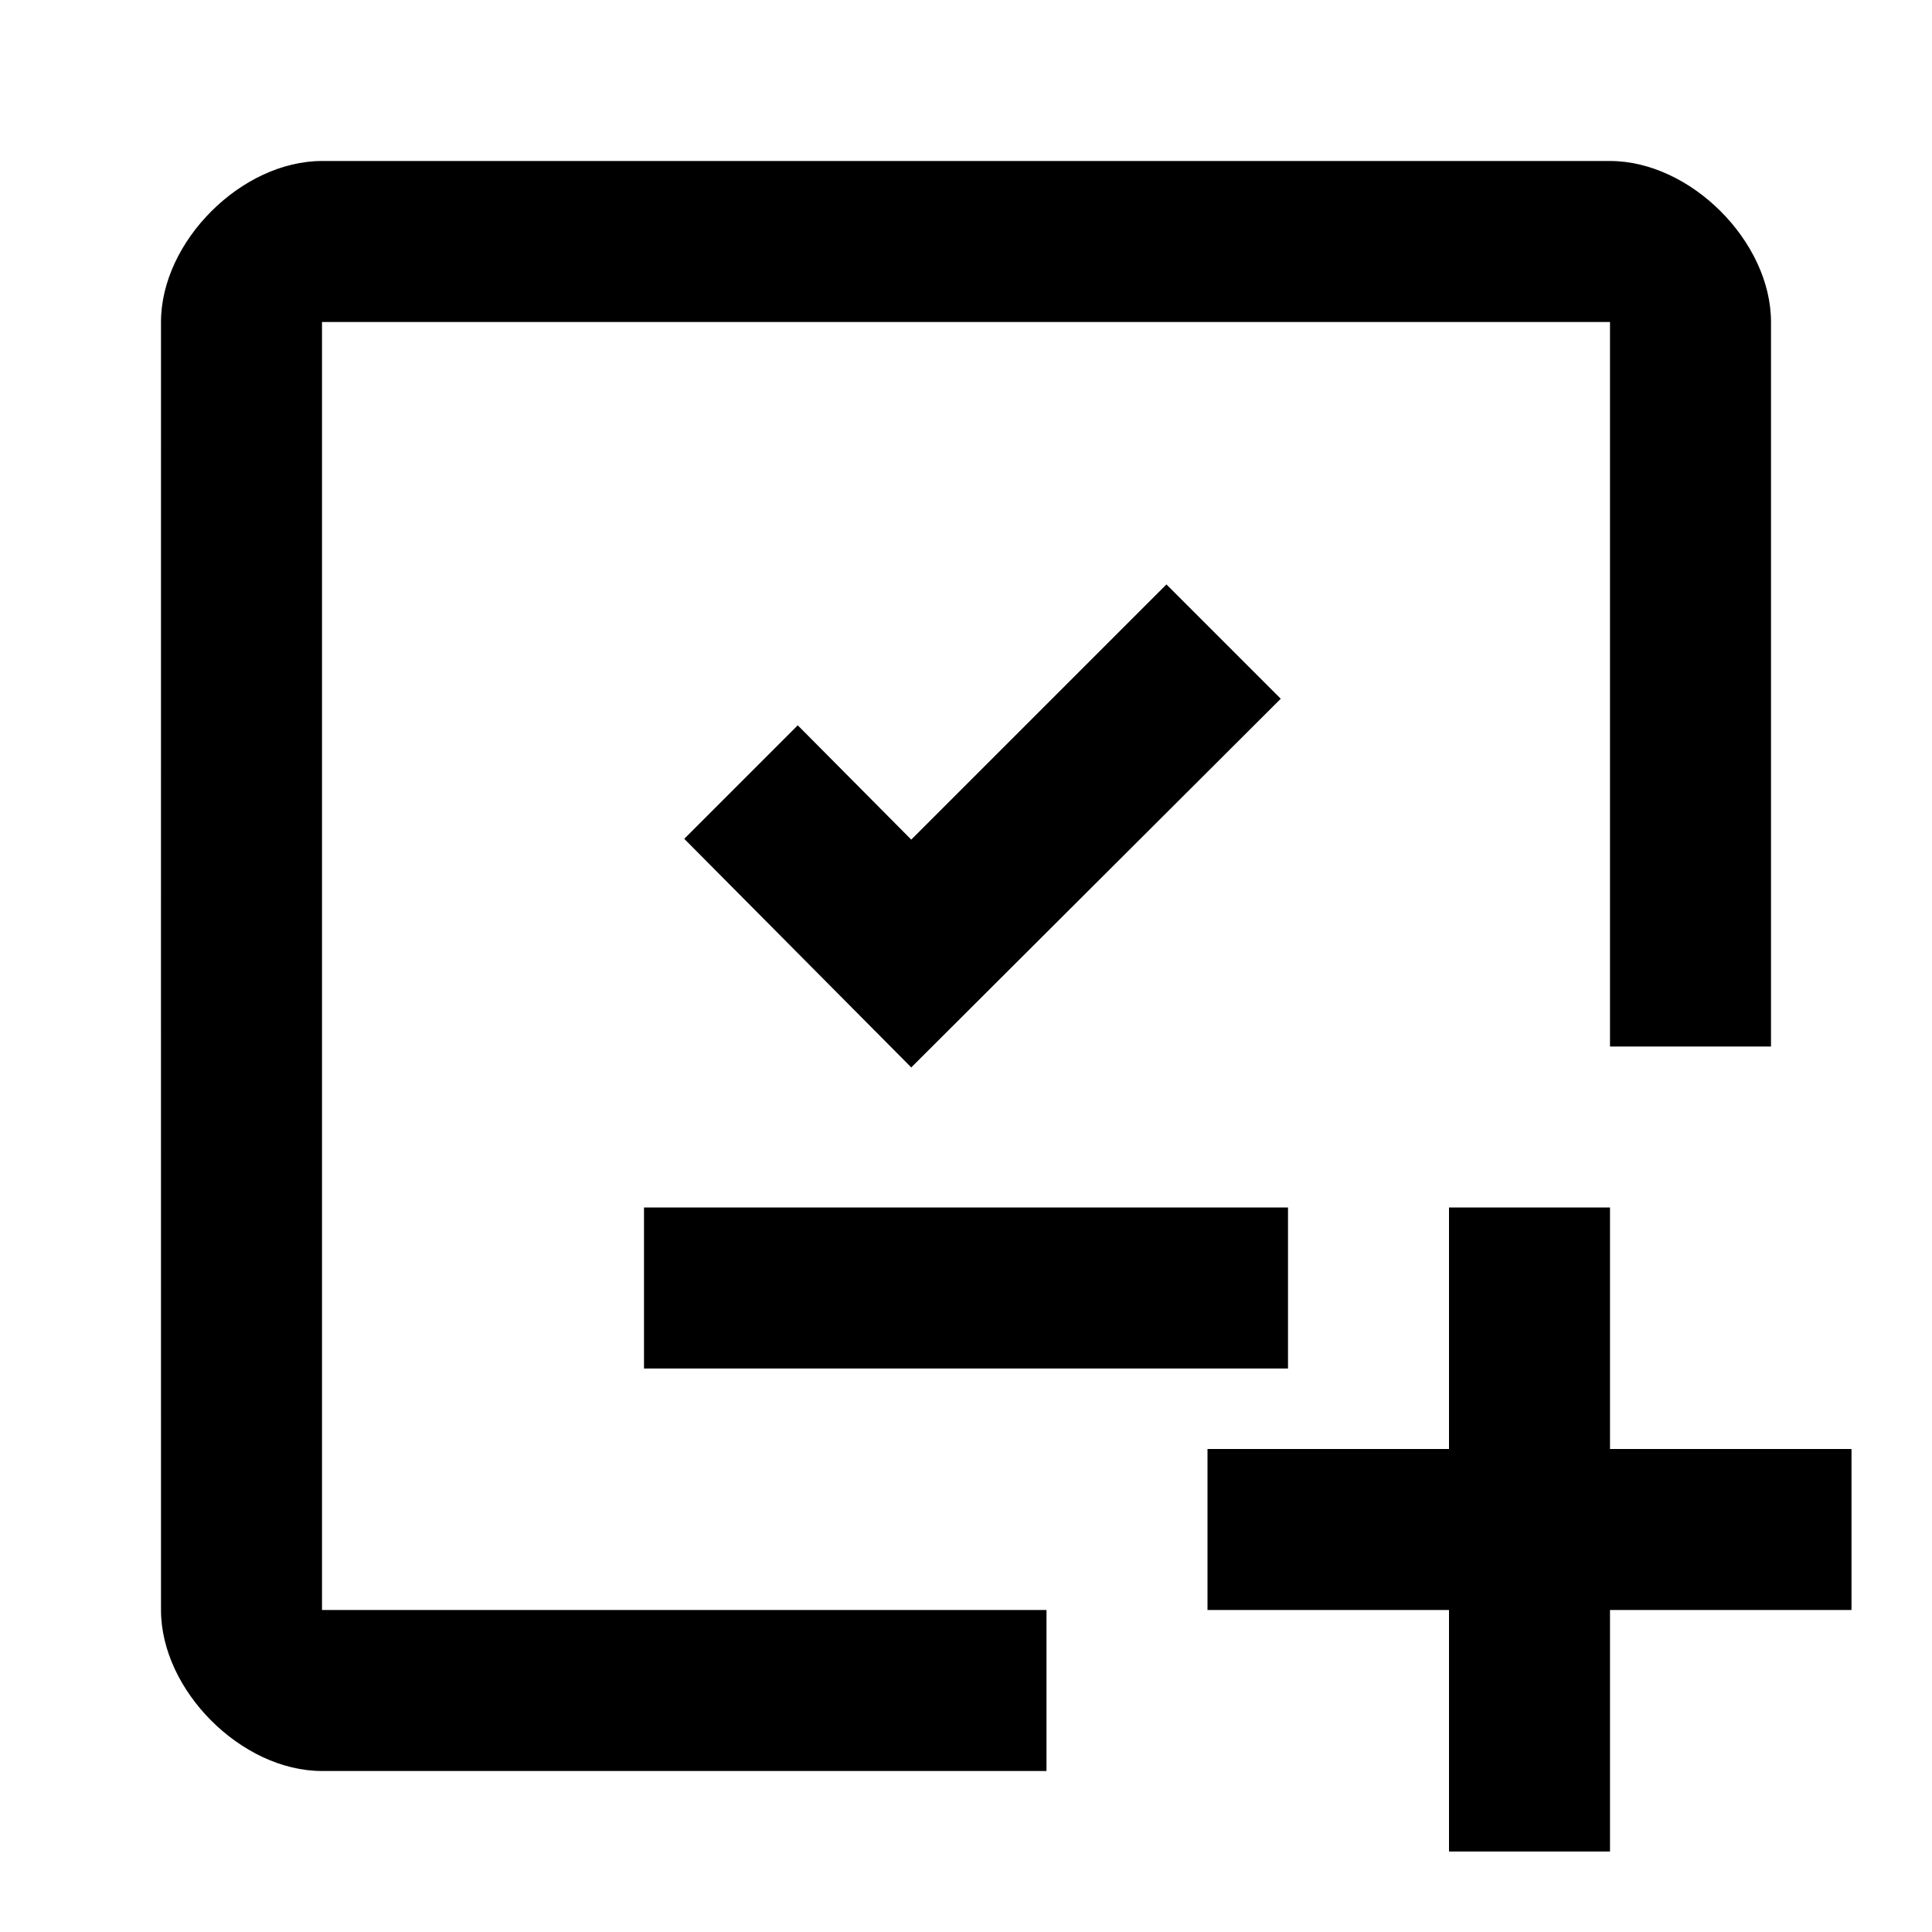 <svg width="24" height="24" viewBox="0 0 24 24" fill="currentColor" xmlns="http://www.w3.org/2000/svg">
<path fill="currentColor" d="M13 22V20C11.072 20 4 20 4 20V4H20C20 4 20 10.845 20 13H22C22 13 22 5 22 4C22 3 21 2 20 2C19 2 5.001 2 4 2C3 2 2 3 2 4C1.999 7 2 17 2 20C2 21 3 22 4 22C7 22 13 22 13 22Z"/>
<path fill="currentColor" fill-rule="evenodd" clip-rule="evenodd" d="M15.91 8.68L14.49 7.26L11.32 10.43L9.91 9.01L8.5 10.42L11.32 13.26L15.91 8.68Z"/>
<path fill="currentColor" d="M15 20V18H18V15H20V18H23V20H20V23H18V20H15Z"/>
<path fill="currentColor" d="M16 15H8V17H16V15Z"/>
</svg>
